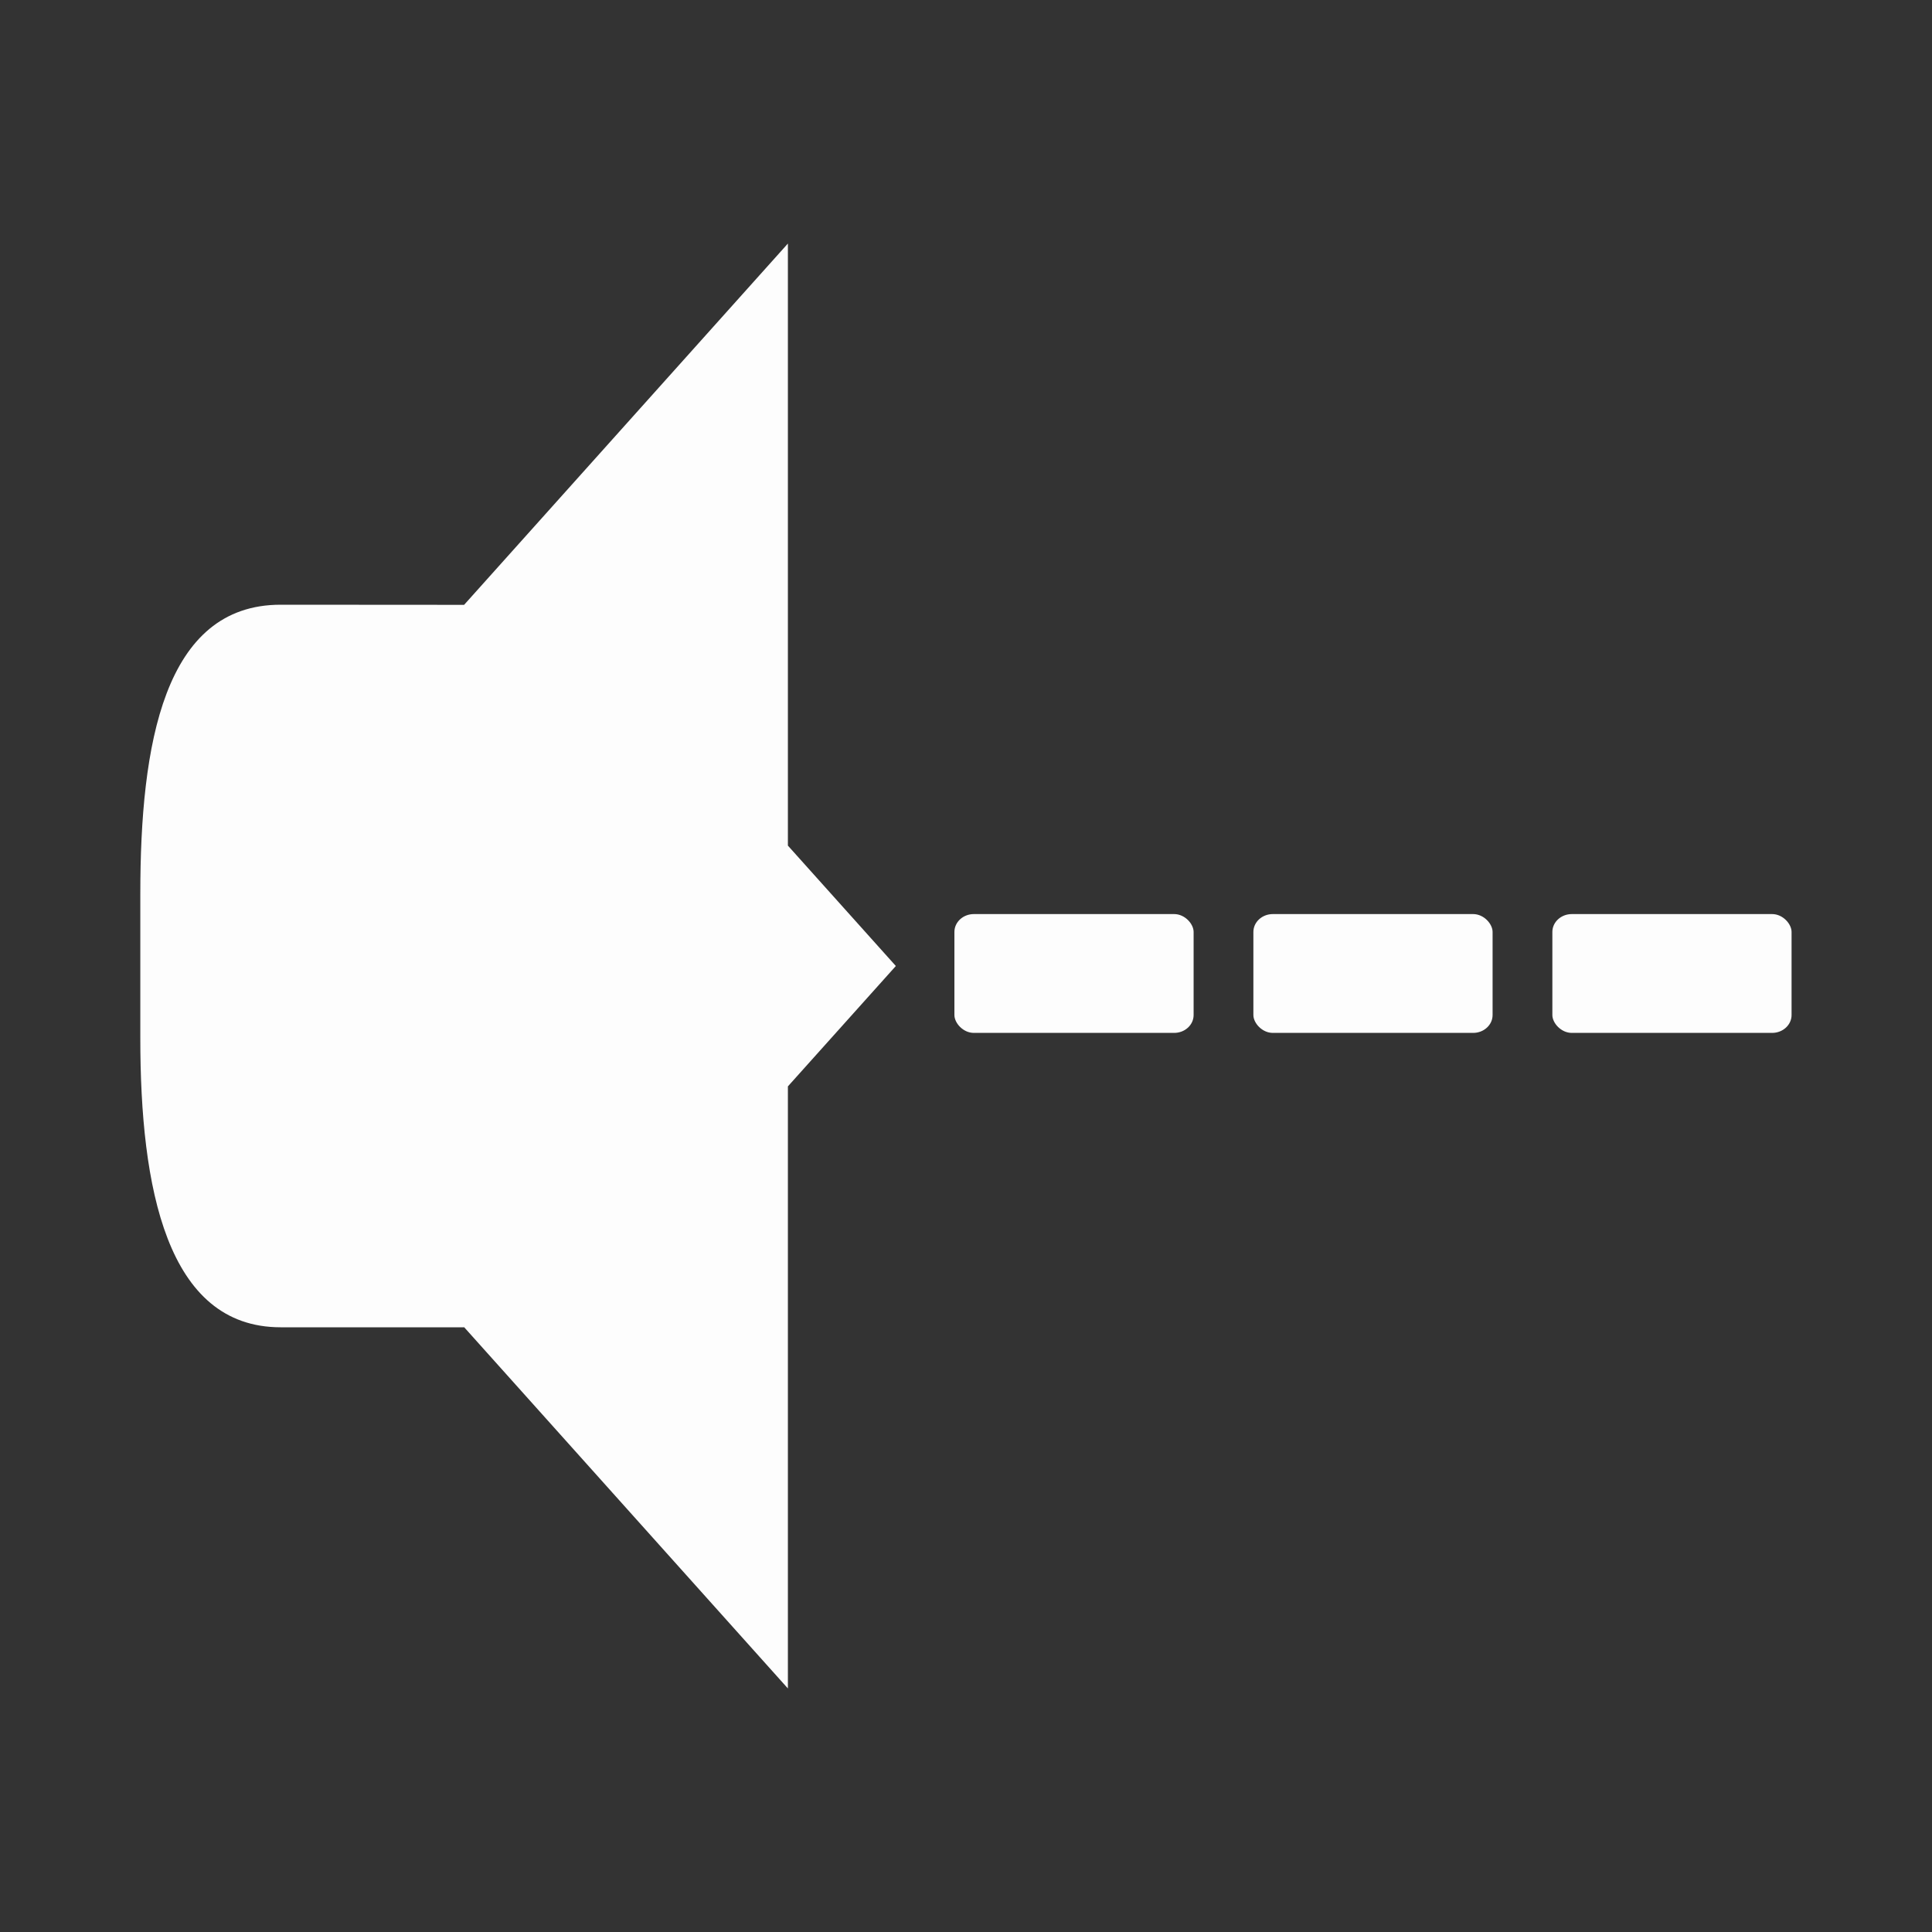 <?xml version="1.0" encoding="UTF-8" standalone="no"?>
<svg
   xmlns:dc="http://purl.org/dc/elements/1.1/"
   xmlns:cc="http://creativecommons.org/ns#"
   xmlns:rdf="http://www.w3.org/1999/02/22-rdf-syntax-ns#"
   xmlns:svg="http://www.w3.org/2000/svg"
   xmlns="http://www.w3.org/2000/svg"
   xmlns:sodipodi="http://sodipodi.sourceforge.net/DTD/sodipodi-0.dtd"
   xmlns:inkscape="http://www.inkscape.org/namespaces/inkscape"
   viewBox="0 0 16 16"
   version="1.1"
   id="svg12"
   sodipodi:docname="audio-output-none.svg"
   inkscape:version="0.92.0 r">
  <rect x="0" y="0" width="16" height="16" fill="#333333" stroke="none"/>
  <defs
     id="defs16" />
  <sodipodi:namedview
     pagecolor="#ffffff"
     bordercolor="#666666"
     borderopacity="1"
     objecttolerance="10"
     gridtolerance="10"
     guidetolerance="10"
     inkscape:pageopacity="0"
     inkscape:pageshadow="2"
     inkscape:window-width="930"
     inkscape:window-height="1015"
     id="namedview14"
     showgrid="false"
     inkscape:zoom="14.75"
     inkscape:cx="-0.88135593"
     inkscape:cy="8"
     inkscape:window-x="965"
     inkscape:window-y="15"
     inkscape:window-maximized="0"
     inkscape:current-layer="svg12" />
  <path
     d="M 6.525,2.017 2.95,6.006 V 9.994 L 6.525,13.983 V 8.997 L 7.419,8 6.525,7.003 Z"
     id="path2"
     inkscape:connector-curvature="0"
     style="fill:#fdfdfd;stroke-width:0.944" />
  <path
     d="M 2.324,5.008 C 1.356,5.008 1.162,6.168 1.162,7.402 v 1.197 C 1.162,9.832 1.379,10.992 2.324,10.992 h 1.52 v -5.983"
     id="path4"
     inkscape:connector-curvature="0"
     style="fill:#fdfdfd;stroke-width:0.944" />
  <rect
     height="0.984"
     rx="0.161"
     ry="0.148"
     width="1.981"
     x="7.904"
     y="7.57"
     id="rect6"
     style="fill:#fdfdfd;stroke-width:0.944" />
  <rect
     height="0.984"
     rx="0.161"
     ry="0.148"
     width="1.981"
     x="10.38"
     y="7.57"
     id="rect8"
     style="fill:#fdfdfd;stroke-width:0.944" />
  <rect
     height="0.984"
     rx="0.161"
     ry="0.148"
     width="1.981"
     x="12.856"
     y="7.57"
     id="rect10"
     style="fill:#fdfdfd;stroke-width:0.944" />
</svg>
